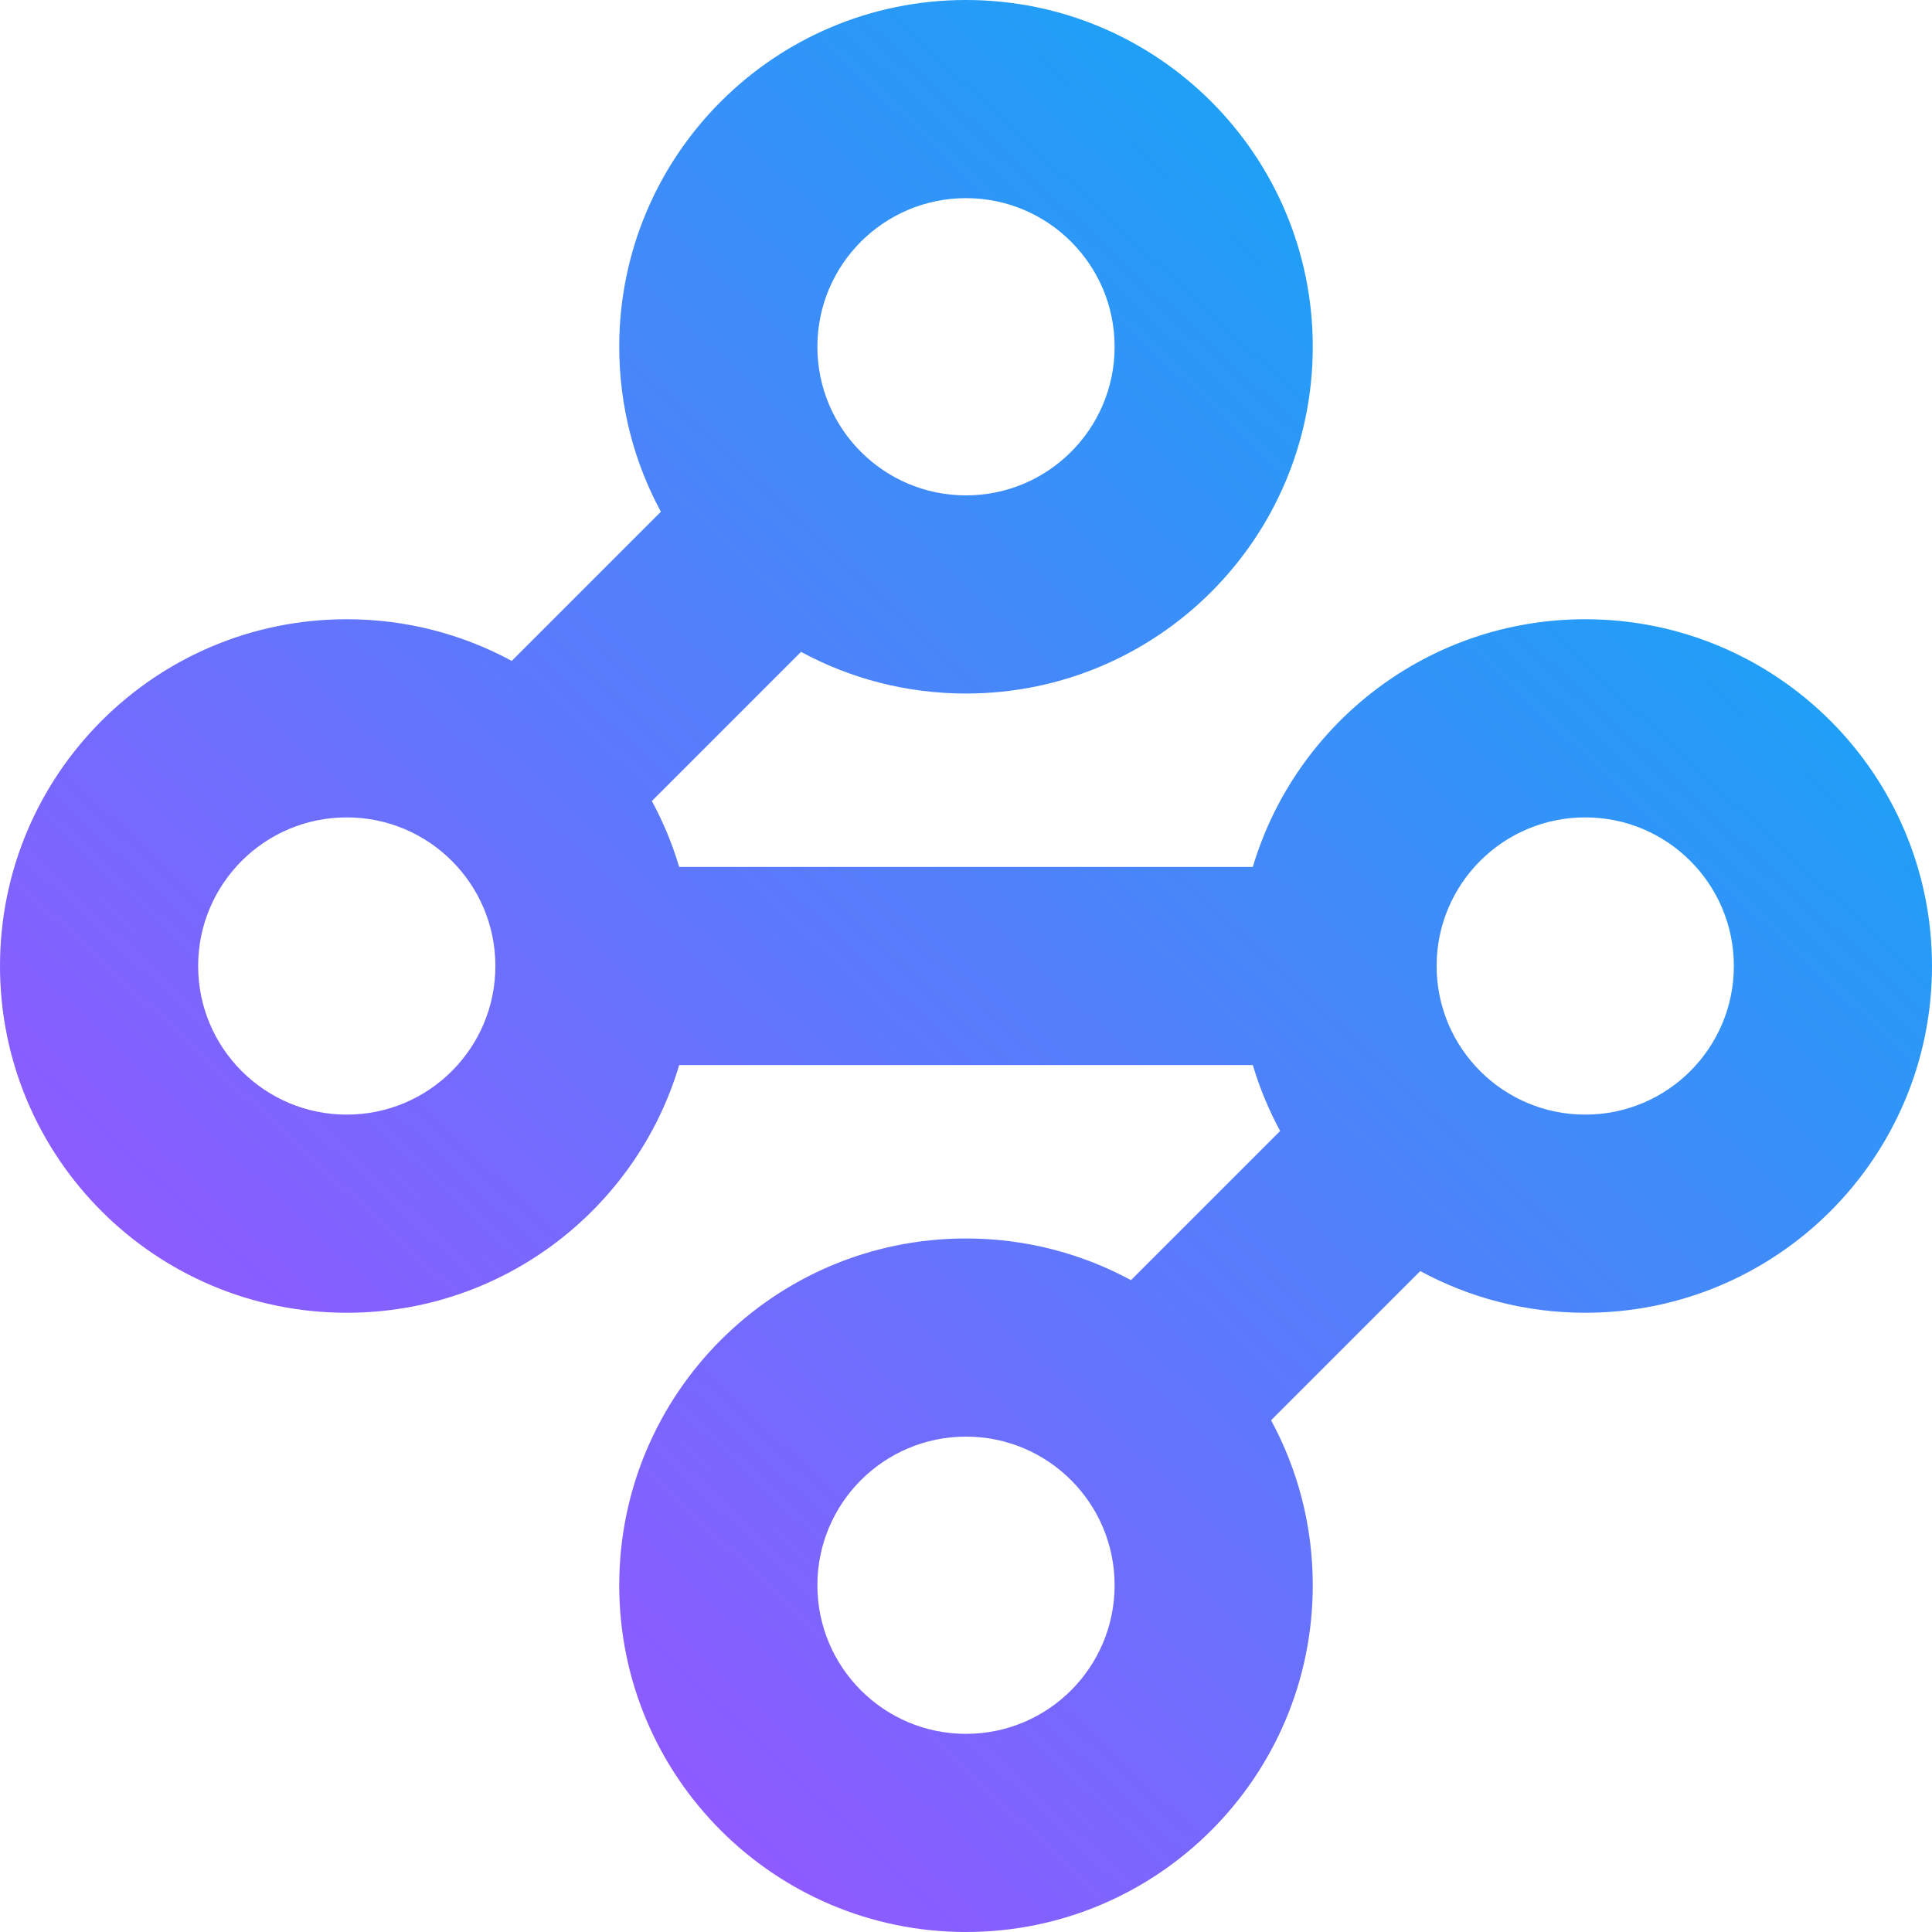 <svg width="64" height="64" viewBox="0 0 64 64" fill="none" xmlns="http://www.w3.org/2000/svg">
<path fill-rule="evenodd" clip-rule="evenodd" d="M32 6.564C29.281 6.564 27.077 8.768 27.077 11.487C27.077 14.206 29.281 16.41 32 16.41C34.719 16.41 36.923 14.206 36.923 11.487C36.923 8.768 34.719 6.564 32 6.564ZM20.513 11.487C20.513 5.143 25.656 0 32 0C38.344 0 43.487 5.143 43.487 11.487C43.487 17.831 38.344 22.974 32 22.974C30.022 22.974 28.16 22.474 26.535 21.594L21.594 26.535C21.967 27.223 22.271 27.954 22.499 28.718H41.501C42.914 23.973 47.309 20.513 52.513 20.513C58.857 20.513 64 25.656 64 32C64 38.344 58.857 43.487 52.513 43.487C50.535 43.487 48.673 42.987 47.048 42.106L42.106 47.048C42.987 48.673 43.487 50.535 43.487 52.513C43.487 58.857 38.344 64 32 64C25.656 64 20.513 58.857 20.513 52.513C20.513 46.169 25.656 41.026 32 41.026C33.978 41.026 35.84 41.526 37.465 42.406L42.406 37.465C42.033 36.777 41.729 36.046 41.501 35.282H22.499C21.087 40.027 16.691 43.487 11.487 43.487C5.143 43.487 0 38.344 0 32C0 25.656 5.143 20.513 11.487 20.513C13.465 20.513 15.327 21.013 16.952 21.893L21.893 16.952C21.013 15.327 20.513 13.465 20.513 11.487ZM27.077 52.513C27.077 49.794 29.281 47.59 32 47.59C34.719 47.59 36.923 49.794 36.923 52.513C36.923 55.232 34.719 57.436 32 57.436C29.281 57.436 27.077 55.232 27.077 52.513ZM11.487 27.077C8.768 27.077 6.564 29.281 6.564 32C6.564 34.719 8.768 36.923 11.487 36.923C14.206 36.923 16.41 34.719 16.41 32C16.41 29.281 14.206 27.077 11.487 27.077ZM47.59 32C47.59 29.281 49.794 27.077 52.513 27.077C55.232 27.077 57.436 29.281 57.436 32C57.436 34.719 55.232 36.923 52.513 36.923C49.794 36.923 47.59 34.719 47.59 32Z" fill="url(#paint0_linear_10625_21)"/>
<defs>
<linearGradient id="paint0_linear_10625_21" x1="31.478" y1="104.161" x2="98.333" y2="32.717" gradientUnits="userSpaceOnUse">
<stop offset="0.26" stop-color="#9059FF"/>
<stop offset="0.96" stop-color="#00B3F4"/>
</linearGradient>
</defs>
</svg>
